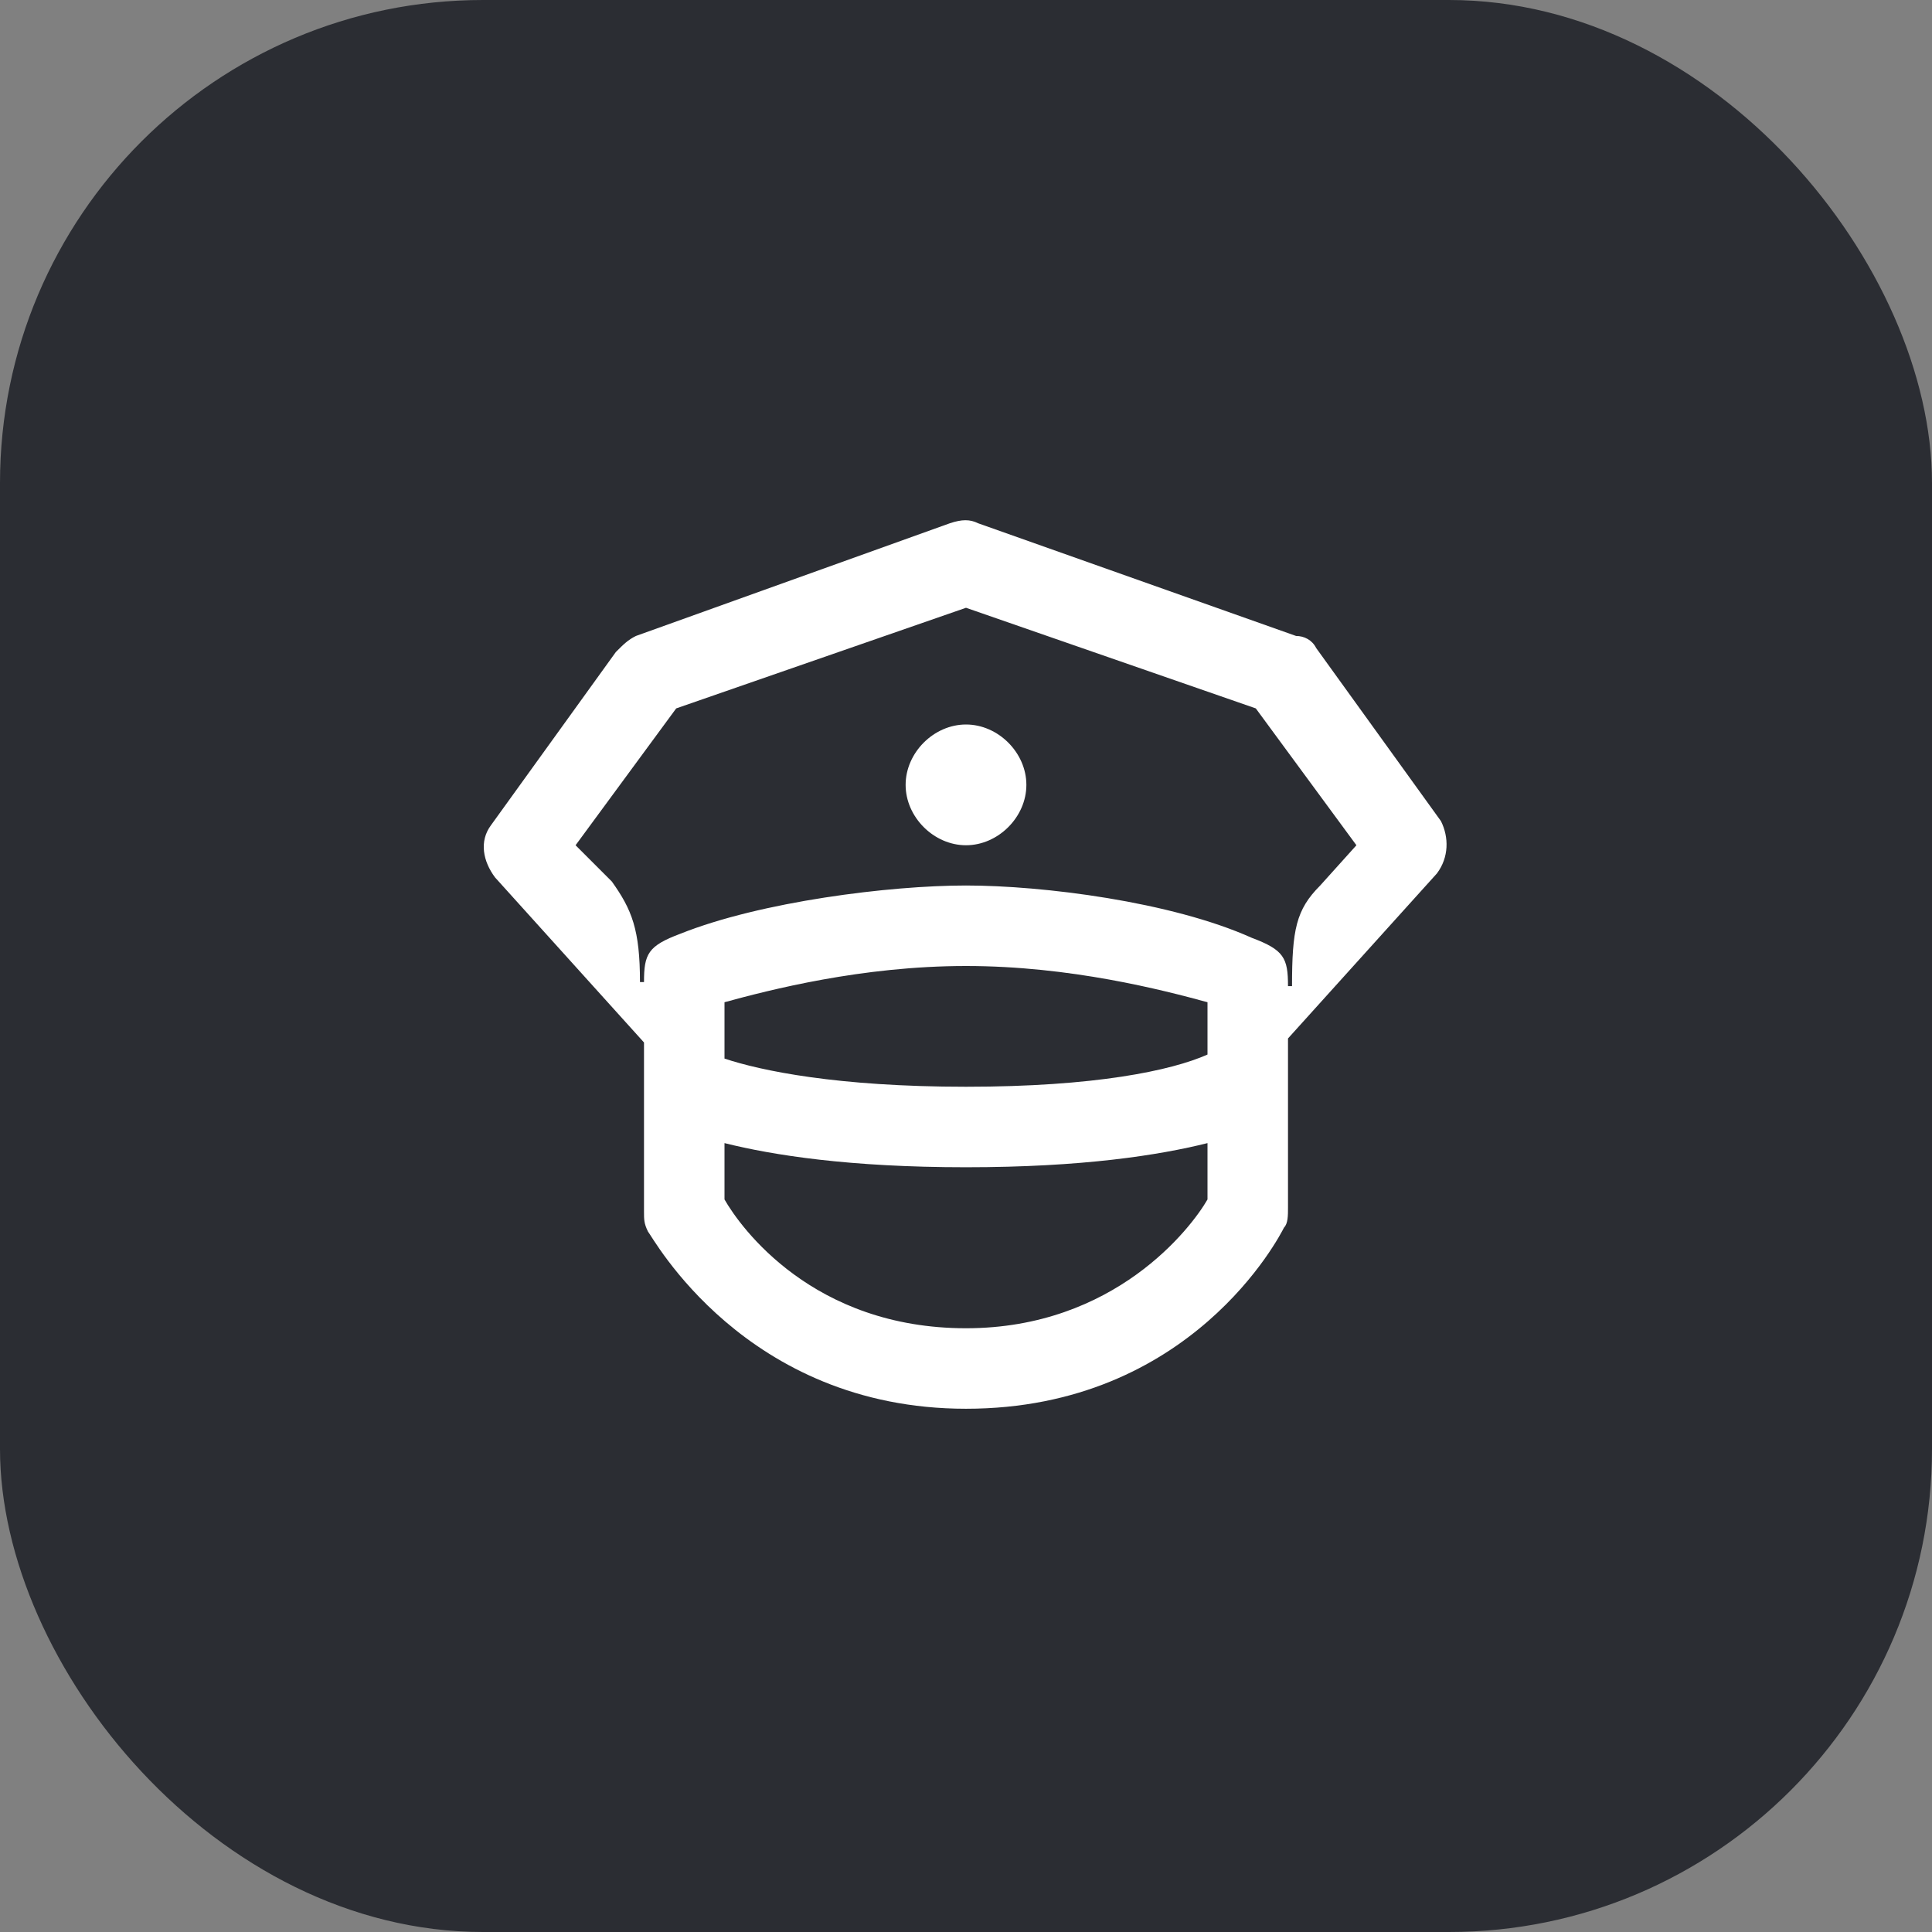 <svg width="48" height="48" viewBox="0 0 48 48" fill="none" xmlns="http://www.w3.org/2000/svg">
<rect x="0" y="0" width="48" height="48" fill="#808080" stroke="none"/>
<rect width="48" height="48" rx="12" fill="#2B2D33"/>
<path d="M24 21C24.8 21 25.5 20.3 25.5 19.5C25.5 18.7 24.8 18 24 18C23.2 18 22.5 18.7 22.5 19.5C22.5 20.3 23.2 21 24 21ZM15.9 24.4C15.9 23.1 15.7 22.6 15.2 21.9L14.3 21L16.8 17.6L24 15.1L31.2 17.6L33.7 21L32.8 22C32.2 22.6 32.1 23.1 32.1 24.5H32C32 23.8 31.9 23.6 31.1 23.3C29.1 22.4 25.9 22 24 22C22.1 22 18.9 22.4 16.9 23.2C16.1 23.5 16 23.7 16 24.4H15.9ZM24 27C20.8 27 18.9 26.6 18 26.3V24.9C19.1 24.6 21.4 24 24 24C26.6 24 28.9 24.6 30 24.9V26.2C29.1 26.6 27.2 27 24 27ZM24 33C20.2 33 18.4 30.5 18 29.8V28.4C19.2 28.7 21.1 29 24 29C26.9 29 28.8 28.7 30 28.4V29.8C29.6 30.5 27.7 33 24 33ZM24 35C29.6 35 31.8 30.7 31.9 30.5C32 30.4 32 30.2 32 30V25.8L35.7 21.7C36 21.3 36 20.8 35.8 20.4L32.7 16.1C32.6 15.9 32.4 15.8 32.2 15.8L24.3 13C24.1 12.9 23.9 12.9 23.6 13L15.8 15.8C15.6 15.9 15.5 16 15.3 16.2L12.2 20.5C11.9 20.9 12 21.4 12.3 21.8L16 25.9V30.1C16 30.3 16 30.4 16.1 30.6C16.2 30.7 18.5 35 24 35Z" fill="white"/>
</svg>

